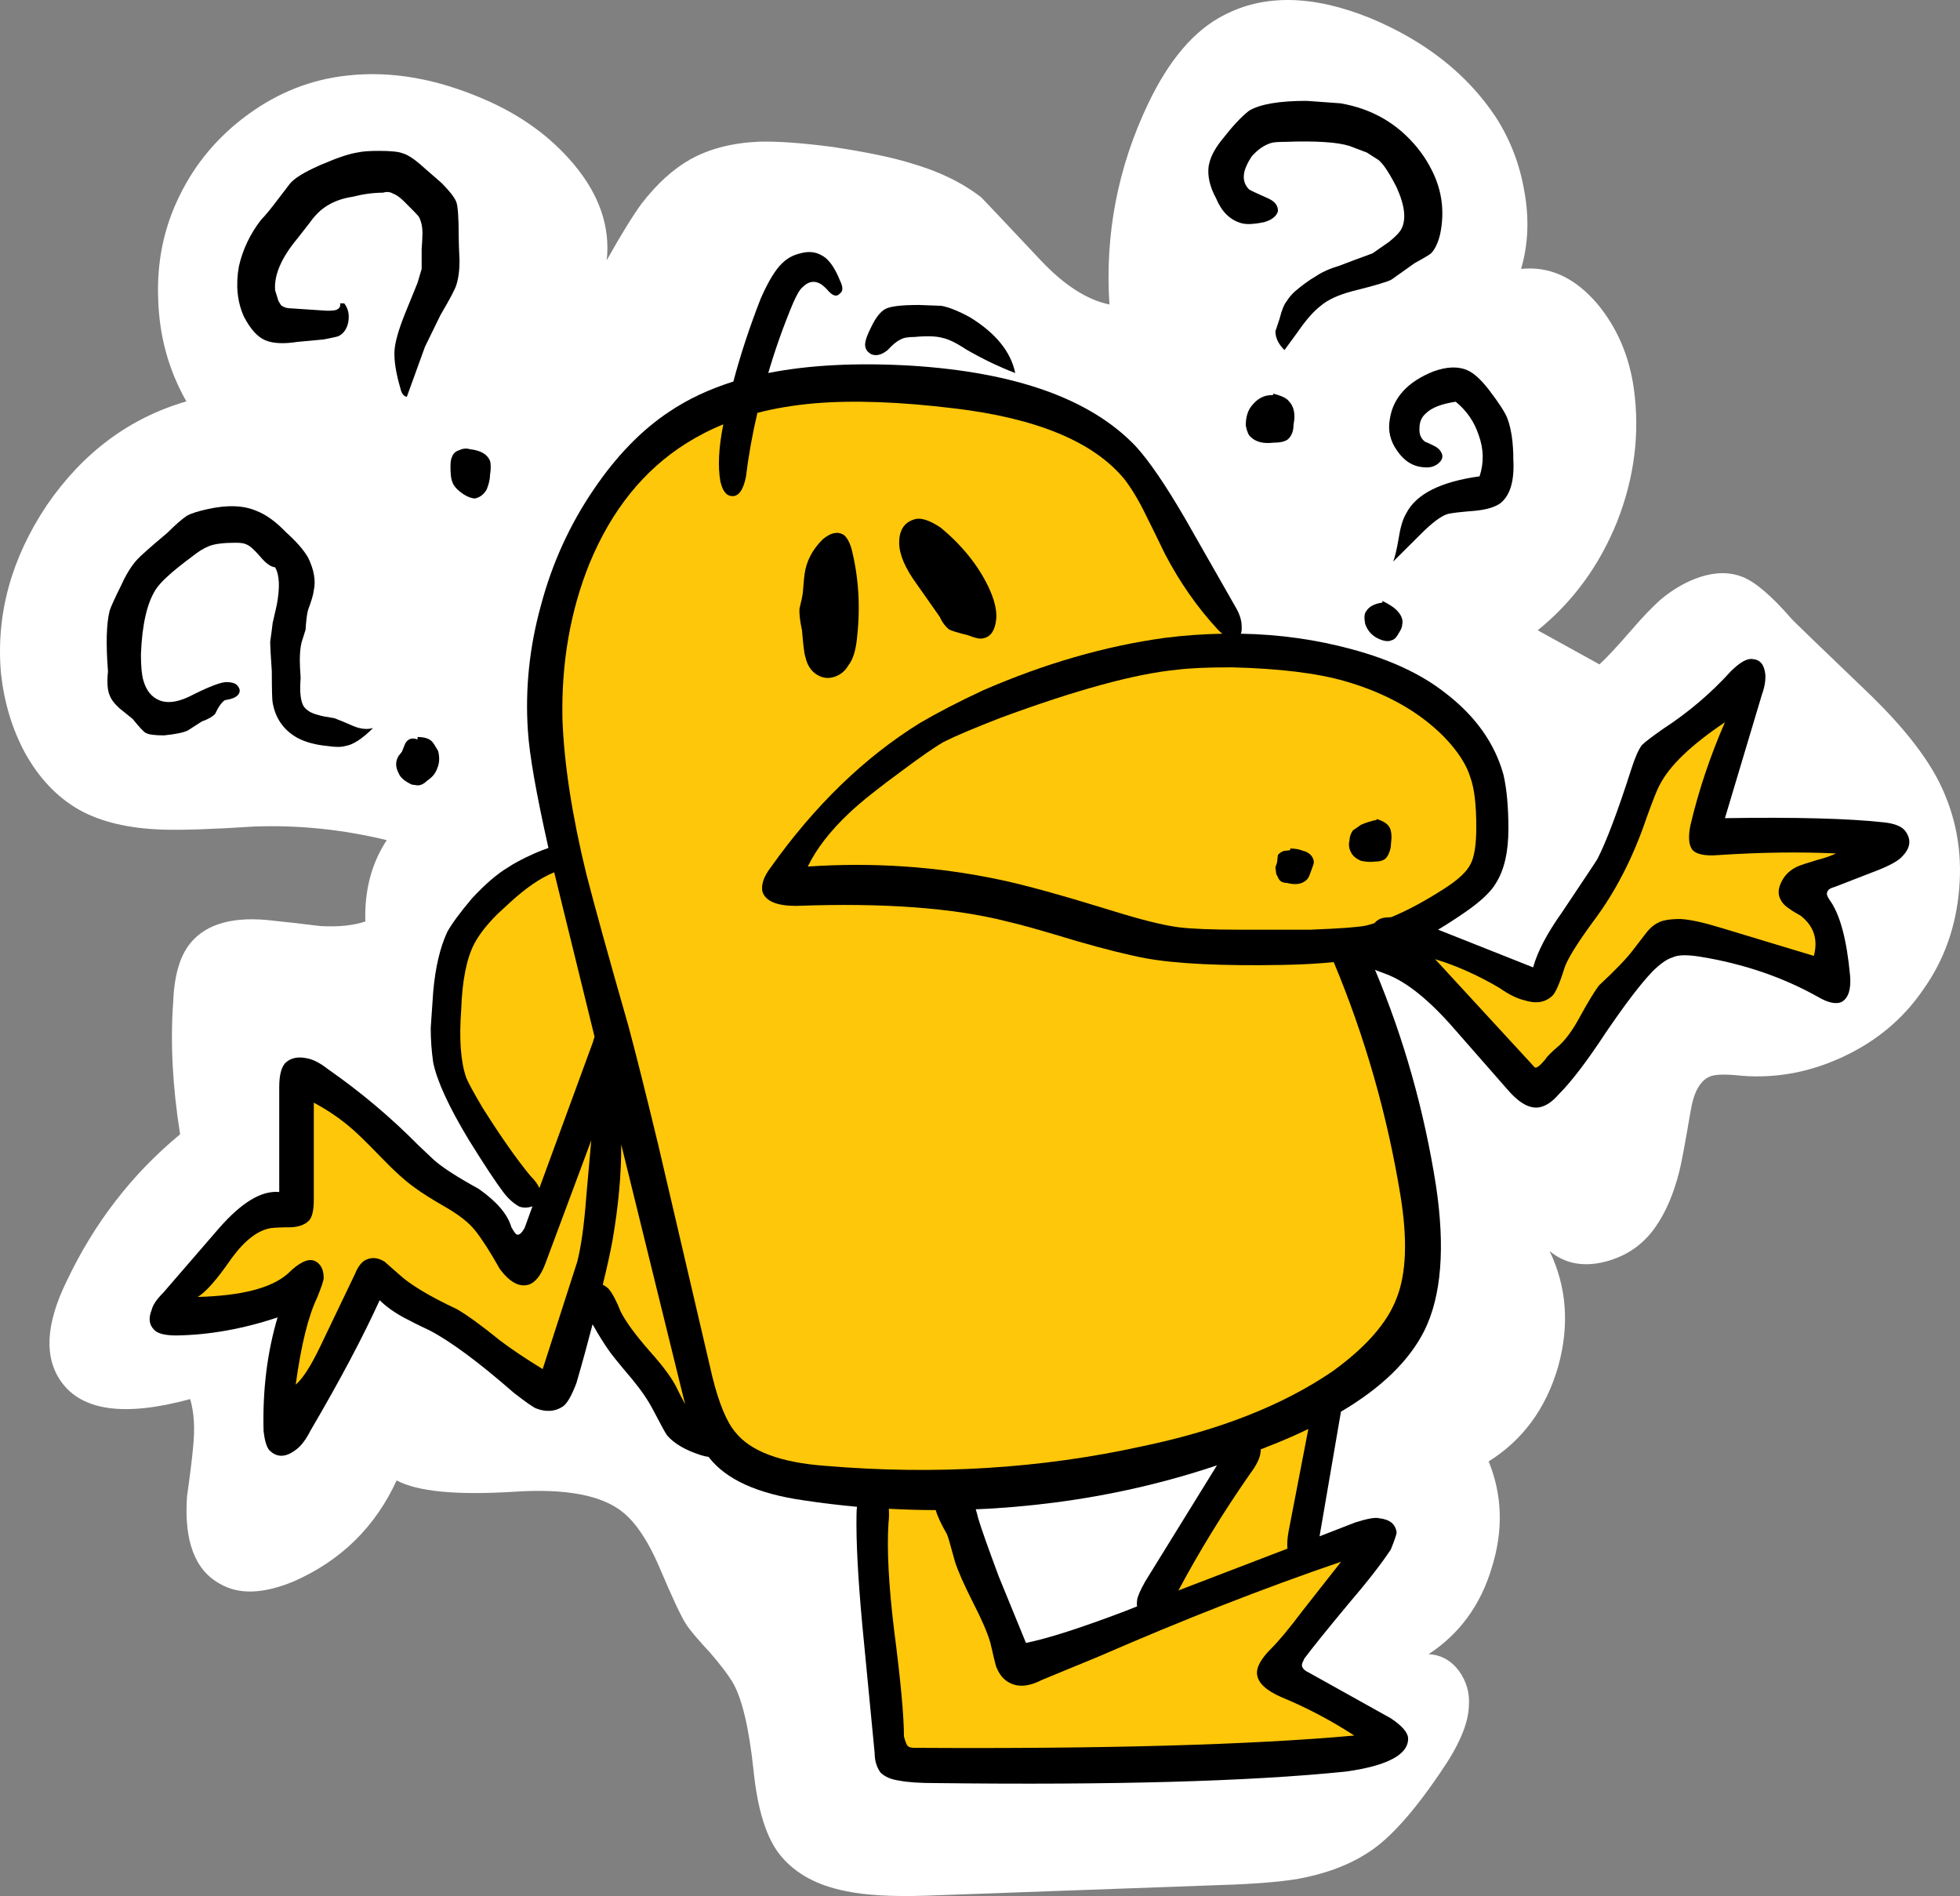 <svg width="122" height="118" viewBox="0 0 122 118" fill="none" xmlns="http://www.w3.org/2000/svg">
<rect x="0" y="0" width="122" height="118" fill="#808080" stroke="none"/>
<path fill-rule="evenodd" clip-rule="evenodd" d="M56.717 10.164C58.459 10.664 59.915 11.379 61.083 12.287C61.176 12.379 62.416 13.685 64.783 16.205C66.239 17.746 67.663 18.664 69.057 18.95C68.77 14.572 69.58 10.399 71.476 6.43C72.777 3.715 74.335 1.889 76.17 0.95C78.701 -0.377 81.756 -0.315 85.333 1.144C88.715 2.562 91.298 4.593 93.071 7.236C93.993 8.654 94.588 10.195 94.875 11.868C95.192 13.572 95.131 15.195 94.68 16.736C96.453 16.552 98.031 17.277 99.425 18.909C100.655 20.389 101.414 22.154 101.701 24.205C102.08 26.981 101.732 29.736 100.655 32.471C99.548 35.216 97.898 37.461 95.715 39.226L99.558 41.348C99.999 40.94 100.635 40.267 101.455 39.318C102.244 38.399 102.879 37.746 103.351 37.328C104.14 36.665 104.96 36.195 105.821 35.91C106.805 35.593 107.686 35.593 108.475 35.91C109.265 36.226 110.259 37.073 111.468 38.461C111.56 38.583 113.241 40.205 116.501 43.328C118.489 45.277 119.903 47.073 120.723 48.716C121.738 50.767 122.148 52.95 121.953 55.287C121.758 57.655 121.021 59.746 119.719 61.573C118.458 63.43 116.747 64.849 114.594 65.828C112.442 66.808 110.238 67.165 107.993 66.91C107.204 66.849 106.682 66.879 106.426 67.002C105.821 67.257 105.431 67.961 105.236 69.124C104.888 71.175 104.652 72.43 104.529 72.9C104.181 74.287 103.689 75.441 103.053 76.349C102.295 77.451 101.25 78.175 99.917 78.522C98.554 78.869 97.406 78.645 96.453 77.859C97.529 80.094 97.703 82.502 96.975 85.094C96.217 87.675 94.772 89.635 92.661 90.951C93.511 93.032 93.584 95.237 92.856 97.563C92.159 99.9 90.847 101.686 88.92 102.951C89.678 102.982 90.314 103.329 90.816 103.992C91.287 104.655 91.493 105.38 91.431 106.165C91.4 107.267 90.816 108.635 89.678 110.278C87.998 112.767 86.501 114.441 85.169 115.288C83.97 116.074 82.494 116.625 80.751 116.941C79.614 117.125 77.994 117.257 75.914 117.318L57.547 117.982C55.487 118.043 53.857 117.951 52.658 117.696C50.885 117.349 49.543 116.625 48.62 115.522C47.739 114.482 47.165 112.716 46.909 110.227C46.622 107.512 46.181 105.655 45.576 104.655C45.289 104.186 44.828 103.584 44.203 102.859C43.444 102.043 42.952 101.461 42.727 101.114C42.409 100.645 41.846 99.43 41.015 97.471C40.349 95.93 39.621 94.829 38.832 94.165C37.53 93.063 35.255 92.624 31.996 92.839C28.419 93.063 25.98 92.828 24.688 92.135C23.356 95.032 21.224 97.124 18.282 98.42C16.386 99.206 14.849 99.257 13.681 98.563C12.133 97.716 11.446 95.9 11.641 93.124C11.836 91.767 11.959 90.747 12.02 90.053C12.143 88.89 12.082 87.89 11.836 87.073C7.787 88.175 5.112 87.818 3.81 85.992C2.734 84.481 2.847 82.4 4.139 79.757C5.85 76.134 8.208 73.073 11.211 70.594C10.739 67.634 10.596 64.889 10.78 62.369C10.842 60.726 11.19 59.522 11.826 58.726C12.84 57.461 14.593 56.991 17.093 57.308C17.729 57.369 18.672 57.481 19.943 57.634C21.05 57.695 21.983 57.604 22.741 57.349C22.68 55.43 23.12 53.736 24.073 52.287C21.347 51.624 18.6 51.338 15.812 51.44C13.311 51.603 11.446 51.665 10.216 51.634C8.064 51.573 6.312 51.165 4.948 50.41C3.555 49.624 2.417 48.42 1.535 46.818C0.746 45.338 0.254 43.695 0.06 41.899C-0.258 38.246 0.695 34.767 2.909 31.45C5.153 28.175 8.054 26.011 11.6 24.981C10.493 23.032 9.909 20.899 9.847 18.603C9.755 16.307 10.196 14.164 11.18 12.175C12.164 10.154 13.589 8.47 15.454 7.113C17.319 5.756 19.359 4.95 21.583 4.705C24.34 4.389 27.22 4.899 30.223 6.215C32.467 7.195 34.302 8.532 35.727 10.236C37.305 12.123 37.992 14.113 37.766 16.195C38.648 14.623 39.375 13.44 39.949 12.654C40.903 11.43 41.907 10.511 42.983 9.909C44.182 9.246 45.607 8.889 47.257 8.817C48.425 8.787 49.942 8.899 51.818 9.144C53.888 9.46 55.518 9.787 56.717 10.164Z" fill="white"/>
<path fill-rule="evenodd" clip-rule="evenodd" d="M83.436 6.43C85.414 6.767 87.024 7.706 88.254 9.237C88.53 9.584 88.776 9.941 88.971 10.308C89.74 11.665 89.955 13.094 89.637 14.594C89.504 15.135 89.309 15.533 89.073 15.767C89.001 15.839 88.663 16.043 88.048 16.38L86.614 17.4C86.378 17.533 85.568 17.777 84.205 18.114C83.313 18.349 82.647 18.655 82.207 19.033C81.766 19.369 81.284 19.92 80.772 20.665L79.952 21.788C79.572 21.41 79.388 21.022 79.388 20.614L79.644 19.849C79.778 19.308 79.931 18.93 80.105 18.727C80.177 18.594 80.331 18.4 80.567 18.165C81.048 17.757 81.489 17.43 81.899 17.196C82.309 16.92 82.801 16.706 83.385 16.532C83.826 16.359 84.513 16.104 85.435 15.767L86.46 15.053C86.798 14.777 87.044 14.543 87.178 14.339C87.557 13.726 87.465 12.828 86.921 11.634C86.634 11.073 86.368 10.624 86.132 10.308C86.019 10.165 85.907 10.043 85.794 9.951L85.076 9.492L84 9.084C83.252 8.849 81.92 8.757 80.003 8.828C79.624 8.828 79.357 8.849 79.183 8.879C78.701 9.012 78.281 9.308 77.902 9.747C77.769 9.951 77.666 10.134 77.594 10.308C77.513 10.482 77.461 10.635 77.441 10.767C77.369 11.175 77.471 11.512 77.748 11.788C77.851 11.859 78.209 12.022 78.824 12.298C79.337 12.502 79.573 12.788 79.542 13.165C79.439 13.471 79.152 13.696 78.67 13.829C78.025 13.961 77.543 13.982 77.236 13.88C76.549 13.675 76.037 13.165 75.698 12.349C75.299 11.614 75.145 10.931 75.237 10.308C75.257 10.237 75.268 10.175 75.288 10.104C75.391 9.665 75.678 9.155 76.16 8.573C76.744 7.828 77.266 7.267 77.748 6.89C78.435 6.481 79.624 6.277 81.335 6.277L83.436 6.43Z" fill="black"/>
<path fill-rule="evenodd" clip-rule="evenodd" d="M17.534 19.033C17.708 19.135 17.872 19.186 18.046 19.186L20.352 19.339C20.66 19.339 20.844 19.318 20.916 19.288C21.121 19.216 21.203 19.084 21.172 18.88H21.428C21.664 19.186 21.756 19.563 21.685 20.002C21.613 20.441 21.408 20.747 21.07 20.92C20.998 20.951 20.691 21.022 20.147 21.125L18.508 21.278C17.657 21.41 16.991 21.38 16.509 21.175C16.027 20.971 15.587 20.482 15.177 19.696C14.767 18.777 14.664 17.737 14.869 16.584C15.105 15.533 15.566 14.563 16.253 13.675C16.488 13.441 16.817 13.043 17.227 12.502C17.667 11.92 17.944 11.563 18.046 11.431C18.333 11.084 18.938 10.716 19.86 10.308C19.932 10.277 20.004 10.237 20.096 10.206C21.049 9.798 21.767 9.563 22.249 9.492C22.556 9.42 22.997 9.39 23.581 9.39C24.329 9.39 24.831 9.441 25.067 9.543C25.344 9.614 25.713 9.849 26.195 10.257L26.246 10.308L27.476 11.38C27.957 11.859 28.265 12.247 28.398 12.553C28.501 12.829 28.552 13.543 28.552 14.696C28.552 15.033 28.572 15.543 28.603 16.227C28.603 16.839 28.531 17.349 28.398 17.757C28.326 17.992 28.009 18.604 27.424 19.594L26.451 21.584L25.323 24.696C25.118 24.665 24.985 24.471 24.913 24.135C24.637 23.186 24.524 22.42 24.555 21.839C24.585 21.298 24.811 20.512 25.221 19.492L25.989 17.604L26.246 16.737V15.512C26.276 15.073 26.297 14.726 26.297 14.492C26.297 14.114 26.225 13.798 26.092 13.522C26.061 13.451 25.754 13.135 25.17 12.553C24.893 12.277 24.657 12.114 24.452 12.043C24.278 11.941 24.073 11.92 23.837 11.992C23.253 11.992 22.628 12.073 21.941 12.247C21.254 12.349 20.68 12.573 20.199 12.91C19.861 13.145 19.532 13.492 19.225 13.931L18.508 14.849C17.514 16.043 17.052 17.114 17.124 18.063L17.329 18.727C17.431 18.9 17.493 19.002 17.534 19.033Z" fill="black"/>
<path fill-rule="evenodd" clip-rule="evenodd" d="M48.692 16.378C48.999 16.072 49.379 15.868 49.819 15.766C50.301 15.633 50.721 15.664 51.1 15.868C51.541 16.072 51.941 16.602 52.279 17.449C52.484 17.858 52.484 18.133 52.279 18.266C52.105 18.47 51.889 18.439 51.613 18.164C51.377 17.888 51.182 17.725 51.049 17.654C50.67 17.449 50.311 17.521 49.973 17.858C49.799 17.99 49.593 18.337 49.358 18.878C48.753 20.327 48.241 21.776 47.82 23.215C50.352 22.715 53.304 22.562 56.686 22.756C63.215 23.164 67.878 24.827 70.676 27.756C71.496 28.643 72.521 30.133 73.751 32.245L76.98 37.909C77.184 38.286 77.287 38.644 77.287 38.98C77.297 39.174 77.287 39.327 77.236 39.439C79.634 39.48 81.94 39.807 84.154 40.409C86.542 41.052 88.479 41.96 89.945 43.113C91.82 44.541 93.04 46.246 93.584 48.215C93.788 49.103 93.891 50.225 93.891 51.582C93.891 53.011 93.635 54.133 93.122 54.95C92.815 55.491 92.169 56.103 91.175 56.786C90.58 57.195 90.027 57.552 89.514 57.858L95.428 60.205C95.705 59.215 96.299 58.083 97.222 56.786C98.585 54.746 99.323 53.644 99.425 53.47C99.968 52.419 100.676 50.562 101.527 47.909C101.762 47.164 101.988 46.654 102.193 46.378C102.398 46.174 102.838 45.837 103.525 45.358C105.093 44.337 106.497 43.144 107.727 41.786C108.311 41.205 108.773 40.95 109.111 41.021C109.552 41.052 109.808 41.358 109.88 41.94C109.91 42.317 109.849 42.735 109.674 43.215L107.368 50.919C111.775 50.848 115.055 50.94 117.208 51.174C117.956 51.246 118.437 51.45 118.642 51.786C118.981 52.297 118.899 52.807 118.386 53.317C118.181 53.552 117.7 53.827 116.951 54.133L114.184 55.205C113.907 55.276 113.754 55.389 113.723 55.562C113.692 55.664 113.753 55.838 113.928 56.072C114.543 56.96 114.953 58.501 115.158 60.715C115.23 61.562 115.055 62.113 114.645 62.348C114.307 62.521 113.805 62.419 113.159 62.042C110.976 60.817 108.526 59.98 105.831 59.542C105.011 59.409 104.427 59.419 104.089 59.593C103.751 59.695 103.34 59.98 102.859 60.46C102.141 61.205 101.168 62.48 99.938 64.287C98.779 66.052 97.806 67.327 97.016 68.113C96.576 68.623 96.125 68.899 95.684 68.93C95.1 68.96 94.475 68.572 93.788 67.756L90.611 64.133C89.002 62.266 87.556 61.093 86.255 60.613C85.988 60.521 85.773 60.429 85.589 60.358C87.382 64.623 88.643 69.093 89.381 73.776C89.965 77.654 89.719 80.664 88.663 82.807C87.721 84.685 85.989 86.368 83.467 87.858L82.135 95.614L84.369 94.746C85.117 94.511 85.62 94.419 85.856 94.491C86.501 94.562 86.86 94.848 86.931 95.358C86.931 95.491 86.808 95.848 86.573 96.43C85.989 97.317 85.107 98.45 83.908 99.848C82.575 101.45 81.674 102.573 81.192 103.216C81.089 103.42 81.038 103.552 81.038 103.624C81.038 103.797 81.171 103.95 81.448 104.083L86.573 106.94C87.29 107.42 87.649 107.838 87.649 108.216C87.649 108.624 87.423 108.981 86.983 109.287C86.337 109.726 85.261 110.052 83.754 110.256C77.779 110.869 69.272 111.103 58.234 110.971C57.24 110.971 56.491 110.92 55.979 110.818C55.466 110.746 55.077 110.583 54.8 110.307C54.564 109.971 54.441 109.563 54.441 109.083L53.673 101.124C53.396 98.134 53.284 95.848 53.314 94.287C53.314 94.103 53.324 93.93 53.345 93.777C52.228 93.675 51.111 93.542 49.983 93.368C47.144 92.96 45.197 92.073 44.141 90.716C44.121 90.695 44.111 90.685 44.09 90.664C43.957 90.654 43.803 90.613 43.629 90.562C42.675 90.256 41.968 89.848 41.528 89.338C41.425 89.205 41.138 88.675 40.657 87.756C40.38 87.215 39.959 86.583 39.375 85.868C38.484 84.817 37.992 84.205 37.889 84.032C37.623 83.664 37.284 83.124 36.885 82.419C36.598 83.522 36.27 84.736 35.88 86.073C35.573 86.889 35.286 87.379 35.009 87.552C34.527 87.858 33.984 87.889 33.369 87.654C33.195 87.583 32.734 87.266 31.986 86.685C29.803 84.777 28.06 83.491 26.759 82.807C26.041 82.471 25.498 82.195 25.119 81.991C24.504 81.654 24.012 81.297 23.633 80.919C22.577 83.236 21.142 85.94 19.328 89.032C19.02 89.644 18.682 90.073 18.303 90.307C17.719 90.715 17.206 90.695 16.766 90.256C16.591 90.052 16.479 89.665 16.407 89.083C16.335 86.532 16.632 84.164 17.278 81.991C15.126 82.705 13.025 83.083 10.975 83.113C10.257 83.113 9.796 82.991 9.591 82.756C9.284 82.45 9.232 82.042 9.437 81.532C9.509 81.226 9.745 80.868 10.155 80.46L13.64 76.43C15.044 74.828 16.284 74.083 17.381 74.185V67.654C17.381 66.94 17.504 66.45 17.739 66.174C18.078 65.838 18.538 65.736 19.123 65.868C19.502 65.94 19.922 66.154 20.404 66.532C22.454 67.96 24.329 69.542 26.041 71.276L27.015 72.195C27.558 72.674 28.481 73.266 29.782 73.981C30.91 74.766 31.596 75.562 31.832 76.379C32.006 76.685 32.119 76.838 32.19 76.838C32.324 76.868 32.478 76.736 32.652 76.43L33.144 75.073C33.123 75.083 33.092 75.093 33.062 75.103C32.826 75.174 32.58 75.174 32.344 75.103C31.965 74.899 31.627 74.593 31.32 74.185C30.879 73.603 30.161 72.521 29.167 70.919C27.937 68.879 27.199 67.276 26.964 66.123C26.861 65.409 26.81 64.695 26.81 63.98C26.881 62.991 26.933 62.246 26.964 61.736C27.097 60.205 27.394 58.96 27.834 58.011C28.111 57.501 28.624 56.807 29.372 55.919C30.223 55.001 30.981 54.358 31.627 53.98C31.965 53.746 32.519 53.45 33.267 53.113C33.595 52.97 33.882 52.858 34.138 52.776C33.38 49.399 32.949 46.96 32.857 45.46C32.683 42.837 32.959 40.235 33.677 37.654C34.363 35.072 35.45 32.674 36.957 30.46C38.361 28.388 39.928 26.766 41.671 25.613C42.809 24.847 44.131 24.225 45.648 23.745C46.109 22.011 46.683 20.286 47.359 18.562C47.831 17.49 48.282 16.756 48.692 16.378Z" fill="black"/>
<path fill-rule="evenodd" clip-rule="evenodd" d="M56.071 21.123C55.835 21.225 55.558 21.45 55.251 21.787C54.872 22.093 54.533 22.174 54.226 22.042C53.918 21.868 53.796 21.613 53.868 21.276C53.898 21.072 54.021 20.766 54.226 20.358C54.503 19.776 54.79 19.409 55.097 19.236C55.405 19.062 56.102 18.98 57.199 18.98L58.582 19.032C59.023 19.103 59.627 19.338 60.375 19.746C61.984 20.736 62.917 21.889 63.194 23.215C62.2 22.838 61.175 22.348 60.119 21.736C59.504 21.327 59.013 21.093 58.633 21.021C58.254 20.919 57.691 20.899 56.942 20.97C56.532 20.97 56.235 21.021 56.071 21.123Z" fill="black"/>
<path fill-rule="evenodd" clip-rule="evenodd" d="M70.01 29.848C68.094 27.501 64.547 26.021 59.351 25.409C55.968 25.001 53.078 24.899 50.69 25.103C49.43 25.215 48.251 25.409 47.154 25.695C46.836 27.042 46.601 28.368 46.437 29.695C46.263 30.542 45.955 30.94 45.514 30.868C45.207 30.838 44.981 30.532 44.848 29.95C44.684 29.011 44.746 27.828 45.033 26.409C44.203 26.746 43.424 27.144 42.706 27.603C40.072 29.266 38.073 31.756 36.71 35.052C35.511 38.011 34.947 41.246 35.019 44.746C35.122 47.532 35.613 50.746 36.505 54.389C37.048 56.501 37.92 59.644 39.119 63.828C39.56 65.461 40.174 67.909 40.964 71.175L44.346 85.665C44.756 87.328 45.238 88.491 45.781 89.134C46.734 90.328 48.599 91.022 51.366 91.226C58.233 91.808 64.824 91.4 71.148 90.002C75.893 89.012 79.829 87.471 82.934 85.359C85.015 83.859 86.347 82.349 86.931 80.818C87.546 79.287 87.628 77.165 87.188 74.44C86.368 69.41 84.984 64.563 83.037 59.899V59.879C82.073 59.971 81.018 60.032 79.859 60.052C76.067 60.124 73.228 59.981 71.352 59.644C70.256 59.44 68.821 59.083 67.048 58.573C64.926 57.93 63.481 57.522 62.692 57.348C59.382 56.501 55.005 56.175 49.573 56.379C48.374 56.379 47.677 56.093 47.472 55.511C47.369 55.073 47.544 54.562 47.984 53.981C50.721 50.134 53.806 47.144 57.26 45.001C58.356 44.358 59.668 43.675 61.206 42.96C65.029 41.297 68.811 40.205 72.531 39.695C73.741 39.542 74.93 39.46 76.098 39.44C76.026 39.379 75.944 39.317 75.862 39.236C74.561 37.838 73.454 36.256 72.531 34.491C72.019 33.44 71.629 32.634 71.352 32.093C70.891 31.174 70.451 30.43 70.01 29.848Z" fill="black"/>
<path fill-rule="evenodd" clip-rule="evenodd" d="M79.234 24.49C79.747 24.623 80.075 24.776 80.208 24.949C80.546 25.286 80.649 25.786 80.516 26.429C80.516 26.837 80.392 27.143 80.157 27.348C79.983 27.48 79.675 27.552 79.234 27.552C78.62 27.623 78.158 27.5 77.851 27.194C77.718 27.092 77.615 26.858 77.543 26.48C77.543 25.939 77.677 25.511 77.953 25.204C78.292 24.796 78.691 24.592 79.132 24.592C79.265 24.592 79.296 24.562 79.234 24.49Z" fill="black"/>
<path fill-rule="evenodd" clip-rule="evenodd" d="M60.274 39.541C59.628 39.368 59.228 39.256 59.095 39.184C58.859 39.011 58.654 38.745 58.48 38.368L57.045 36.327C56.327 35.337 55.969 34.49 55.969 33.776C55.969 33.031 56.256 32.551 56.84 32.347C57.25 32.174 57.834 32.347 58.582 32.858C59.884 33.95 60.858 35.154 61.503 36.48C61.882 37.266 62.046 37.929 62.016 38.47C61.944 39.286 61.627 39.715 61.042 39.745C60.868 39.745 60.612 39.684 60.274 39.541Z" fill="black"/>
<path fill-rule="evenodd" clip-rule="evenodd" d="M73.239 41.685C70.677 41.92 67.007 42.93 62.221 44.696C60.653 45.308 59.484 45.798 58.736 46.175C58.152 46.512 57.322 47.093 56.225 47.91C54.688 49.032 53.56 49.93 52.843 50.614C51.685 51.706 50.824 52.808 50.281 53.93C54.38 53.655 58.357 53.93 62.221 54.747C63.83 55.083 66.167 55.736 69.242 56.685C70.984 57.226 72.347 57.573 73.341 57.706C74.161 57.808 75.412 57.859 77.082 57.859H81.592C83.406 57.788 84.544 57.706 85.025 57.604C85.2 57.563 85.384 57.512 85.558 57.451C85.743 57.216 86.02 57.094 86.409 57.094C86.471 57.084 86.532 57.073 86.614 57.073C87.608 56.665 88.705 56.084 89.894 55.308C90.745 54.767 91.298 54.257 91.534 53.777C91.769 53.339 91.892 52.573 91.892 51.481C91.892 50.083 91.769 49.063 91.534 48.42C91.298 47.604 90.745 46.757 89.894 45.869C88.356 44.308 86.307 43.145 83.744 42.4C81.971 41.889 79.614 41.604 76.672 41.532C75.135 41.532 73.987 41.583 73.239 41.685Z" fill="black"/>
<path fill-rule="evenodd" clip-rule="evenodd" d="M52.997 34.133C53.438 35.868 53.561 37.684 53.356 39.593C53.284 40.44 53.099 41.052 52.792 41.429C52.617 41.736 52.361 41.96 52.023 42.093C51.685 42.225 51.357 42.225 51.05 42.093C50.568 41.889 50.26 41.48 50.127 40.868C50.055 40.664 49.994 40.123 49.922 39.236C49.789 38.623 49.738 38.164 49.768 37.858C49.871 37.45 49.942 37.123 49.973 36.889C50.004 36.409 50.045 36.042 50.076 35.766C50.178 34.95 50.557 34.215 51.203 33.572C51.685 33.164 52.105 33.062 52.484 33.266C52.689 33.409 52.853 33.695 52.997 34.133Z" fill="black"/>
<path fill-rule="evenodd" clip-rule="evenodd" d="M79.593 54.695L79.439 54.389L79.388 53.981L79.491 53.675L79.542 53.216C79.614 53.114 79.726 53.032 79.901 52.961L80.311 52.91V52.808C80.618 52.808 80.894 52.859 81.13 52.961C81.305 52.991 81.458 53.083 81.592 53.216C81.766 53.42 81.817 53.624 81.745 53.828L81.541 54.389C81.469 54.593 81.387 54.726 81.284 54.797C81.008 55.032 80.618 55.083 80.105 54.95C79.859 54.95 79.695 54.869 79.593 54.695Z" fill="black"/>
<path fill-rule="evenodd" clip-rule="evenodd" d="M30.499 29.593C30.499 29.828 30.428 30.124 30.295 30.46C30.12 30.766 29.884 30.95 29.577 31.021C29.372 31.021 29.136 30.94 28.859 30.766C28.449 30.491 28.214 30.226 28.142 29.95C28.07 29.777 28.04 29.471 28.04 29.032C28.04 28.756 28.07 28.552 28.142 28.419C28.214 28.215 28.367 28.083 28.603 28.011C28.808 27.909 29.034 27.889 29.27 27.96C29.915 28.032 30.325 28.266 30.499 28.675C30.561 28.879 30.561 29.185 30.499 29.593Z" fill="black"/>
<path fill-rule="evenodd" clip-rule="evenodd" d="M19.533 36.737C19.503 37.012 19.379 37.42 19.174 37.961C19.103 38.237 19.052 38.645 19.021 39.186L18.765 40.002C18.693 40.308 18.662 40.686 18.662 41.124C18.662 41.359 18.682 41.716 18.713 42.196C18.641 43.084 18.713 43.675 18.918 43.982C19.093 44.216 19.38 44.39 19.79 44.492C19.994 44.563 20.333 44.624 20.814 44.696C21.091 44.798 21.501 44.971 22.044 45.206C22.485 45.38 22.884 45.41 23.223 45.308C22.536 45.992 21.962 46.359 21.48 46.431C21.245 46.502 20.886 46.502 20.404 46.431C19.656 46.359 19.021 46.196 18.508 45.92C17.658 45.441 17.145 44.716 16.971 43.727C16.94 43.594 16.919 42.941 16.919 41.788C16.848 40.767 16.817 40.155 16.817 39.951C16.889 39.441 16.94 39.053 16.971 38.778L17.227 37.655C17.432 36.563 17.401 35.788 17.125 35.308C16.848 35.278 16.541 35.053 16.202 34.645C15.823 34.206 15.536 33.951 15.331 33.88C15.198 33.808 14.972 33.778 14.665 33.778C13.917 33.778 13.363 33.849 13.025 33.982C12.687 34.114 12.328 34.339 11.948 34.645C10.749 35.533 10.001 36.206 9.694 36.686C9.151 37.533 8.843 38.88 8.772 40.716C8.772 41.461 8.823 42.012 8.925 42.349C9.099 42.961 9.417 43.369 9.899 43.574C10.442 43.808 11.159 43.696 12.051 43.216C13.076 42.706 13.763 42.451 14.101 42.451C14.378 42.451 14.583 42.502 14.716 42.604C14.921 42.808 14.972 42.992 14.87 43.165C14.767 43.369 14.48 43.502 13.998 43.574C13.793 43.706 13.589 44.002 13.384 44.441C13.21 44.614 12.943 44.767 12.563 44.9L11.692 45.461C11.415 45.594 10.924 45.696 10.206 45.767C9.622 45.767 9.253 45.716 9.079 45.614C8.976 45.584 8.7 45.288 8.259 44.747C7.88 44.441 7.613 44.216 7.439 44.084C7.131 43.808 6.926 43.543 6.824 43.267C6.691 42.961 6.65 42.471 6.722 41.788C6.589 40.084 6.619 38.828 6.824 38.012C6.896 37.778 7.132 37.247 7.542 36.431C7.849 35.747 8.177 35.226 8.515 34.849C8.72 34.614 9.355 34.053 10.411 33.165C10.924 32.655 11.334 32.298 11.641 32.094C11.877 31.961 12.307 31.818 12.922 31.686C14.152 31.41 15.157 31.451 15.946 31.788C16.561 32.022 17.176 32.471 17.791 33.114C18.436 33.696 18.898 34.216 19.174 34.696C19.543 35.451 19.666 36.124 19.533 36.737Z" fill="black"/>
<path fill-rule="evenodd" clip-rule="evenodd" d="M27.271 46.736C27.374 47.145 27.353 47.502 27.22 47.808C27.118 48.114 26.913 48.369 26.605 48.573C26.4 48.777 26.195 48.879 25.99 48.879L25.631 48.828C25.191 48.624 24.914 48.39 24.811 48.114C24.607 47.736 24.607 47.379 24.811 47.043L25.016 46.788L25.221 46.277C25.396 45.971 25.652 45.89 25.99 46.022V45.869C26.431 45.869 26.738 45.971 26.912 46.175C26.974 46.247 27.097 46.43 27.271 46.736Z" fill="black"/>
<path fill-rule="evenodd" clip-rule="evenodd" d="M29.526 58.726C29.044 59.645 28.778 61.022 28.706 62.859C28.573 64.665 28.675 66.053 29.014 67.043C29.116 67.318 29.454 67.941 30.038 68.93C31.197 70.767 32.191 72.175 33.011 73.165C33.277 73.431 33.462 73.686 33.574 73.931L36.905 64.849C36.936 64.737 36.977 64.624 37.008 64.512L34.496 54.277C33.615 54.635 32.682 55.288 31.678 56.216L30.961 56.879C30.305 57.543 29.834 58.155 29.526 58.726Z" fill="black"/>
<path fill-rule="evenodd" clip-rule="evenodd" d="M19.533 68.624V74.644C19.533 75.328 19.43 75.767 19.225 75.971C18.99 76.206 18.631 76.349 18.149 76.379C17.565 76.379 17.145 76.4 16.868 76.43C16.048 76.563 15.228 77.195 14.409 78.318C13.517 79.614 12.82 80.41 12.307 80.716C15.003 80.644 16.868 80.175 17.893 79.287C18.611 78.573 19.174 78.298 19.584 78.471C19.963 78.645 20.148 79.002 20.148 79.543C20.148 79.675 20.015 80.083 19.738 80.767C19.195 81.889 18.744 83.696 18.406 86.175C18.846 85.798 19.359 85.002 19.943 83.777L22.095 79.287C22.3 78.777 22.557 78.471 22.864 78.369C23.202 78.236 23.561 78.287 23.94 78.522L24.811 79.287C25.498 79.93 26.707 80.665 28.45 81.481C29.095 81.859 29.987 82.502 31.114 83.42C31.832 83.961 32.724 84.563 33.779 85.206L35.932 78.522C36.168 77.604 36.362 76.247 36.495 74.441L36.803 70.971L33.933 78.675C33.656 79.389 33.318 79.818 32.908 79.951C32.324 80.124 31.73 79.798 31.114 78.981C30.5 77.889 29.987 77.094 29.577 76.583C29.198 76.104 28.603 75.634 27.784 75.155C26.892 74.644 26.246 74.236 25.836 73.93C25.252 73.522 24.555 72.889 23.735 72.042C22.782 71.053 22.116 70.41 21.737 70.104C21.081 69.563 20.353 69.073 19.533 68.624Z" fill="black"/>
<path fill-rule="evenodd" clip-rule="evenodd" d="M37.879 80.205C38.115 80.481 38.371 80.95 38.648 81.634C38.955 82.246 39.55 83.062 40.441 84.083C41.333 85.073 41.907 85.868 42.183 86.481C42.378 86.858 42.532 87.165 42.665 87.399C42.624 87.256 42.583 87.103 42.542 86.94L38.678 71.226C38.678 73.062 38.504 75.042 38.145 77.144C38.002 77.93 37.797 78.868 37.53 79.95C37.633 80.011 37.756 80.103 37.879 80.205Z" fill="black"/>
<path fill-rule="evenodd" clip-rule="evenodd" d="M77.799 91.737C76.139 94.125 74.653 96.543 73.341 98.982L80.126 96.38C80.105 96.074 80.126 95.716 80.198 95.308L81.428 88.931C81.141 89.073 80.854 89.206 80.557 89.339C79.87 89.645 79.163 89.931 78.455 90.206C78.466 90.257 78.466 90.308 78.455 90.359C78.425 90.737 78.209 91.196 77.799 91.737Z" fill="black"/>
<path fill-rule="evenodd" clip-rule="evenodd" d="M65.552 93.523C63.943 93.727 62.343 93.87 60.734 93.931C60.796 94.105 60.837 94.288 60.888 94.492C61.093 95.176 61.523 96.38 62.169 98.115L63.861 102.248C65.224 101.972 67.294 101.309 70.061 100.258L70.779 99.972C70.758 99.86 70.758 99.737 70.779 99.584C70.81 99.349 70.984 98.951 71.291 98.411L75.749 91.196C72.47 92.298 69.067 93.074 65.552 93.523Z" fill="white"/>
<path fill-rule="evenodd" clip-rule="evenodd" d="M55.303 94.797C55.2 96.43 55.323 98.644 55.661 101.43C56.071 104.593 56.276 106.808 56.276 108.063C56.379 108.44 56.461 108.644 56.532 108.675C56.604 108.746 56.738 108.777 56.943 108.777C68.76 108.849 77.881 108.593 84.308 108.012C82.842 107.063 81.315 106.257 79.747 105.614C78.825 105.206 78.332 104.746 78.261 104.236C78.189 103.797 78.486 103.246 79.132 102.604C79.614 102.124 80.259 101.348 81.079 100.257L83.488 97.195C78.701 98.828 73.7 100.787 68.473 103.063L64.886 104.542C64.097 104.951 63.43 105.022 62.887 104.746C62.508 104.573 62.221 104.236 62.016 103.726C61.944 103.491 61.831 102.991 61.657 102.246C61.483 101.634 61.124 100.797 60.581 99.746C59.997 98.593 59.628 97.736 59.453 97.195C59.177 96.175 59.013 95.593 58.941 95.461C58.582 94.848 58.357 94.359 58.254 93.981C57.281 93.981 56.307 93.961 55.333 93.899C55.343 94.165 55.333 94.461 55.303 94.797Z" fill="black"/>
<path fill-rule="evenodd" clip-rule="evenodd" d="M90.61 25.001C89.719 25.134 89.104 25.379 88.766 25.716C88.489 25.95 88.356 26.256 88.356 26.634C88.325 27.012 88.438 27.297 88.715 27.501C88.745 27.501 88.94 27.583 89.278 27.756C89.483 27.858 89.616 27.981 89.688 28.114C89.862 28.389 89.791 28.644 89.483 28.879C89.248 29.052 88.971 29.114 88.663 29.083C87.977 29.052 87.413 28.706 86.972 28.063C86.531 27.45 86.377 26.787 86.511 26.073C86.716 24.746 87.618 23.756 89.227 23.114C90.078 22.808 90.795 22.787 91.379 23.063C91.758 23.236 92.178 23.624 92.66 24.236C93.306 25.083 93.706 25.695 93.839 26.073C94.075 26.716 94.198 27.573 94.198 28.624C94.269 29.95 93.993 30.848 93.378 31.328C93.04 31.563 92.527 31.716 91.841 31.787C90.949 31.859 90.375 31.92 90.098 31.991C89.688 32.124 89.145 32.532 88.459 33.216L86.716 34.95C86.818 34.716 86.942 34.206 87.075 33.42C87.177 32.777 87.331 32.277 87.536 31.94C88.151 30.746 89.668 29.981 92.097 29.644C92.374 28.797 92.353 27.94 92.046 27.093C91.769 26.246 91.287 25.552 90.61 25.001Z" fill="black"/>
<path fill-rule="evenodd" clip-rule="evenodd" d="M86.614 39.848C86.48 39.92 86.286 39.92 86.05 39.848C85.507 39.675 85.148 39.338 84.974 38.828C84.902 38.45 84.923 38.195 85.025 38.063C85.199 37.757 85.537 37.573 86.05 37.501V37.399C86.46 37.603 86.747 37.787 86.921 37.961C87.229 38.267 87.351 38.573 87.28 38.879C87.28 39.012 87.208 39.185 87.075 39.389C86.931 39.665 86.778 39.818 86.614 39.848Z" fill="black"/>
<path fill-rule="evenodd" clip-rule="evenodd" d="M86.562 52.757C86.491 53.063 86.388 53.288 86.255 53.421C86.121 53.553 85.876 53.625 85.538 53.625C85.333 53.655 85.056 53.645 84.717 53.574C84.41 53.441 84.205 53.268 84.103 53.063C83.97 52.829 83.928 52.574 84 52.298C84 52.094 84.072 51.89 84.205 51.686L84.717 51.329C85.025 51.196 85.353 51.094 85.691 51.023V50.972C86.132 51.104 86.409 51.298 86.511 51.533C86.583 51.666 86.614 51.87 86.614 52.145L86.562 52.757Z" fill="black"/>
<path fill-rule="evenodd" clip-rule="evenodd" d="M99.528 61.328C100.553 60.379 101.27 59.624 101.68 59.083C101.988 58.675 102.213 58.389 102.346 58.216C102.623 57.838 102.889 57.583 103.166 57.45C103.443 57.277 103.915 57.195 104.601 57.195C105.216 57.226 106.067 57.42 107.164 57.756L112.903 59.491C113.179 58.471 112.903 57.634 112.083 56.991C111.776 56.818 111.55 56.685 111.417 56.583C111.14 56.41 110.955 56.226 110.853 56.022C110.648 55.685 110.669 55.287 110.904 54.848C111.109 54.44 111.437 54.134 111.878 53.93C112.114 53.828 112.524 53.695 113.108 53.522C113.62 53.389 114.01 53.246 114.286 53.114C112.032 53.011 109.592 53.042 106.958 53.216C106.108 53.287 105.554 53.165 105.318 52.858C105.113 52.552 105.083 52.062 105.216 51.379C105.728 49.205 106.446 47.062 107.368 44.95C105.288 46.348 103.935 47.634 103.32 48.828C103.146 49.134 102.879 49.818 102.5 50.869C101.649 53.389 100.532 55.542 99.169 57.348C98.144 58.746 97.549 59.716 97.375 60.257C97.068 61.246 96.812 61.818 96.607 61.991C96.166 62.399 95.582 62.481 94.865 62.246C94.424 62.144 93.911 61.889 93.327 61.481C91.995 60.695 90.662 60.103 89.33 59.695L95.531 66.43C95.633 66.501 95.859 66.328 96.197 65.92C96.299 65.746 96.586 65.461 97.068 65.052C97.478 64.675 97.909 64.083 98.349 63.267C98.892 62.287 99.282 61.634 99.528 61.328Z" fill="black"/>
<path fill-rule="evenodd" clip-rule="evenodd" d="M70.01 29.848C70.451 30.43 70.902 31.174 71.343 32.093C71.619 32.634 72.009 33.44 72.521 34.491C73.444 36.256 74.55 37.838 75.852 39.236C75.934 39.317 76.006 39.379 76.088 39.44C74.919 39.46 73.731 39.542 72.521 39.695C68.801 40.205 65.019 41.297 61.196 42.96C59.659 43.675 58.347 44.358 57.25 45.001C53.796 47.144 50.711 50.134 47.975 53.981C47.534 54.562 47.36 55.073 47.462 55.511C47.667 56.093 48.364 56.379 49.563 56.379C54.995 56.175 59.371 56.501 62.682 57.348C63.471 57.522 64.916 57.93 67.038 58.573C68.811 59.083 70.246 59.44 71.343 59.644C73.218 59.981 76.057 60.124 79.849 60.052C81.007 60.032 82.063 59.971 83.027 59.879V59.899C84.974 64.563 86.358 69.41 87.178 74.44C87.618 77.165 87.537 79.287 86.922 80.818C86.337 82.349 85.005 83.859 82.924 85.359C79.819 87.471 75.883 89.012 71.137 90.002C64.814 91.4 58.224 91.808 51.357 91.226C48.589 91.022 46.724 90.328 45.771 89.134C45.227 88.491 44.746 87.328 44.336 85.665L40.954 71.175C40.165 67.909 39.549 65.461 39.109 63.828C37.91 59.644 37.038 56.501 36.495 54.389C35.604 50.746 35.111 47.532 35.009 44.746C34.937 41.246 35.501 38.011 36.7 35.052C38.064 31.756 40.062 29.266 42.696 27.603C43.424 27.144 44.192 26.746 45.023 26.409C44.736 27.838 44.674 29.021 44.838 29.95C44.972 30.532 45.197 30.838 45.504 30.868C45.945 30.94 46.252 30.542 46.427 29.695C46.591 28.368 46.827 27.032 47.144 25.695C48.241 25.409 49.419 25.215 50.68 25.103C53.068 24.899 55.959 25.001 59.341 25.409C64.537 26.021 68.094 27.501 70.01 29.848Z" fill="#FFC709"/>
<path fill-rule="evenodd" clip-rule="evenodd" d="M73.239 41.685C73.987 41.583 75.135 41.532 76.672 41.532C79.614 41.604 81.971 41.889 83.744 42.4C86.307 43.145 88.356 44.308 89.894 45.869C90.745 46.757 91.298 47.604 91.534 48.42C91.769 49.063 91.892 50.083 91.892 51.481C91.892 52.573 91.769 53.339 91.534 53.777C91.298 54.257 90.745 54.767 89.894 55.308C88.705 56.073 87.608 56.665 86.614 57.073C86.532 57.083 86.471 57.094 86.409 57.094C86.03 57.094 85.743 57.216 85.558 57.451C85.374 57.512 85.2 57.563 85.025 57.604C84.544 57.706 83.406 57.788 81.592 57.859H77.082C75.412 57.859 74.161 57.808 73.341 57.706C72.347 57.573 70.984 57.226 69.242 56.685C66.167 55.736 63.83 55.083 62.221 54.747C58.357 53.93 54.38 53.655 50.281 53.93C50.824 52.808 51.685 51.706 52.843 50.614C53.56 49.93 54.688 49.032 56.225 47.91C57.322 47.093 58.152 46.512 58.736 46.175C59.484 45.798 60.653 45.308 62.221 44.696C66.997 42.93 70.677 41.93 73.239 41.685Z" fill="#FFC709"/>
<path fill-rule="evenodd" clip-rule="evenodd" d="M77.799 91.737C78.209 91.196 78.435 90.737 78.466 90.359C78.476 90.308 78.476 90.257 78.466 90.206C79.173 89.931 79.88 89.645 80.567 89.339C80.864 89.206 81.151 89.073 81.438 88.931L80.208 95.308C80.136 95.716 80.105 96.074 80.136 96.38L73.351 98.982C74.653 96.543 76.139 94.125 77.799 91.737Z" fill="#FFC709"/>
<path fill-rule="evenodd" clip-rule="evenodd" d="M37.879 80.205C37.756 80.093 37.633 80.011 37.52 79.95C37.786 78.868 37.992 77.93 38.135 77.144C38.494 75.042 38.678 73.062 38.668 71.226L42.532 86.94C42.573 87.103 42.614 87.256 42.655 87.399C42.521 87.165 42.358 86.858 42.173 86.481C41.897 85.868 41.322 85.073 40.431 84.083C39.539 83.062 38.944 82.246 38.637 81.634C38.37 80.96 38.115 80.481 37.879 80.205Z" fill="#FFC709"/>
<path fill-rule="evenodd" clip-rule="evenodd" d="M19.533 68.624C20.353 69.063 21.091 69.563 21.737 70.104C22.116 70.41 22.782 71.053 23.735 72.042C24.555 72.889 25.252 73.522 25.836 73.93C26.246 74.236 26.892 74.644 27.784 75.155C28.603 75.634 29.198 76.104 29.577 76.583C29.987 77.094 30.5 77.889 31.114 78.981C31.73 79.798 32.324 80.124 32.908 79.951C33.318 79.818 33.656 79.389 33.933 78.675L36.803 70.971L36.495 74.441C36.362 76.247 36.168 77.604 35.932 78.522L33.779 85.206C32.724 84.563 31.832 83.961 31.114 83.42C29.987 82.502 29.095 81.859 28.45 81.481C26.707 80.665 25.498 79.93 24.811 79.287L23.94 78.522C23.561 78.287 23.202 78.236 22.864 78.369C22.557 78.471 22.3 78.777 22.095 79.287L19.943 83.777C19.359 85.002 18.846 85.798 18.406 86.175C18.744 83.696 19.195 81.889 19.738 80.767C20.015 80.083 20.148 79.675 20.148 79.543C20.148 79.002 19.963 78.645 19.584 78.471C19.174 78.298 18.611 78.573 17.893 79.287C16.868 80.175 15.003 80.644 12.307 80.716C12.82 80.41 13.517 79.614 14.409 78.318C15.228 77.195 16.048 76.563 16.868 76.43C17.145 76.4 17.565 76.379 18.149 76.379C18.631 76.349 18.99 76.206 19.225 75.971C19.43 75.767 19.533 75.328 19.533 74.644V68.624V68.624Z" fill="#FFC709"/>
<path fill-rule="evenodd" clip-rule="evenodd" d="M29.526 58.727C29.834 58.145 30.315 57.533 30.961 56.89L31.678 56.227C32.682 55.298 33.615 54.645 34.496 54.288L37.008 64.523C36.977 64.625 36.936 64.737 36.905 64.86L33.574 73.941C33.472 73.696 33.277 73.441 33.011 73.176C32.191 72.186 31.197 70.778 30.038 68.941C29.454 67.951 29.116 67.329 29.014 67.053C28.675 66.064 28.573 64.676 28.706 62.87C28.767 61.023 29.044 59.645 29.526 58.727Z" fill="#FFC709"/>
<path fill-rule="evenodd" clip-rule="evenodd" d="M55.303 94.797C55.344 94.45 55.344 94.154 55.323 93.899C56.297 93.95 57.271 93.981 58.244 93.981C58.347 94.359 58.582 94.848 58.931 95.461C59.003 95.593 59.167 96.175 59.443 97.195C59.618 97.736 59.987 98.593 60.571 99.746C61.114 100.797 61.473 101.634 61.647 102.246C61.821 102.991 61.934 103.491 62.006 103.726C62.211 104.236 62.498 104.573 62.877 104.746C63.42 105.022 64.086 104.951 64.875 104.542L68.462 103.063C73.689 100.787 78.691 98.828 83.477 97.195L81.069 100.257C80.249 101.348 79.603 102.124 79.121 102.604C78.476 103.246 78.179 103.797 78.251 104.236C78.322 104.746 78.814 105.206 79.737 105.614C81.305 106.257 82.832 107.063 84.298 108.012C77.871 108.593 68.749 108.849 56.932 108.777C56.727 108.777 56.594 108.746 56.522 108.675C56.45 108.644 56.368 108.44 56.266 108.063C56.266 106.808 56.061 104.593 55.651 101.43C55.313 98.644 55.2 96.43 55.303 94.797Z" fill="#FFC709"/>
<path fill-rule="evenodd" clip-rule="evenodd" d="M99.528 61.328C99.292 61.634 98.892 62.277 98.349 63.267C97.909 64.083 97.478 64.675 97.068 65.052C96.586 65.461 96.299 65.746 96.197 65.92C95.859 66.328 95.633 66.501 95.531 66.43L89.33 59.695C90.662 60.103 91.995 60.695 93.327 61.481C93.911 61.889 94.424 62.144 94.865 62.246C95.582 62.481 96.166 62.399 96.607 61.991C96.812 61.818 97.068 61.246 97.375 60.257C97.549 59.716 98.144 58.746 99.169 57.348C100.532 55.542 101.649 53.389 102.5 50.869C102.879 49.818 103.146 49.134 103.32 48.828C103.935 47.634 105.288 46.348 107.368 44.95C106.446 47.062 105.728 49.205 105.216 51.379C105.083 52.062 105.113 52.552 105.318 52.858C105.554 53.165 106.108 53.287 106.958 53.216C109.592 53.042 112.032 53.011 114.286 53.114C114.01 53.246 113.62 53.389 113.108 53.522C112.524 53.695 112.114 53.828 111.878 53.93C111.437 54.134 111.109 54.44 110.904 54.848C110.669 55.287 110.648 55.685 110.853 56.022C110.955 56.226 111.14 56.41 111.417 56.583C111.55 56.685 111.776 56.818 112.083 56.991C112.903 57.634 113.179 58.471 112.903 59.491L107.164 57.756C106.067 57.42 105.216 57.226 104.601 57.195C103.915 57.195 103.443 57.277 103.166 57.45C102.889 57.583 102.623 57.838 102.346 58.216C102.213 58.389 101.988 58.675 101.68 59.083C101.27 59.634 100.553 60.379 99.528 61.328Z" fill="#FFC709"/>
<path fill-rule="evenodd" clip-rule="evenodd" d="M79.593 54.695C79.695 54.869 79.87 54.95 80.105 54.95C80.618 55.083 81.008 55.032 81.284 54.797C81.387 54.726 81.469 54.593 81.541 54.389L81.745 53.828C81.817 53.624 81.766 53.42 81.592 53.216C81.458 53.083 81.305 52.991 81.13 52.961C80.894 52.859 80.618 52.808 80.311 52.808V52.91L79.901 52.961C79.726 53.032 79.614 53.114 79.542 53.216L79.491 53.675L79.388 53.981L79.439 54.389L79.593 54.695Z" fill="black"/>
<path fill-rule="evenodd" clip-rule="evenodd" d="M52.997 34.133C52.864 33.695 52.689 33.399 52.484 33.266C52.105 33.062 51.685 33.164 51.203 33.572C50.557 34.215 50.178 34.95 50.076 35.766C50.045 36.042 50.004 36.409 49.973 36.889C49.942 37.123 49.871 37.45 49.768 37.858C49.738 38.164 49.789 38.623 49.922 39.236C49.994 40.123 50.055 40.664 50.127 40.868C50.26 41.48 50.568 41.889 51.05 42.093C51.357 42.225 51.685 42.225 52.023 42.093C52.361 41.96 52.617 41.736 52.792 41.429C53.099 41.052 53.284 40.44 53.356 39.593C53.561 37.695 53.438 35.868 52.997 34.133Z" fill="black"/>
<path fill-rule="evenodd" clip-rule="evenodd" d="M60.274 39.541C60.612 39.674 60.868 39.745 61.042 39.745C61.627 39.715 61.944 39.286 62.016 38.47C62.046 37.929 61.882 37.266 61.503 36.48C60.858 35.154 59.884 33.95 58.582 32.858C57.834 32.347 57.25 32.174 56.84 32.347C56.256 32.551 55.969 33.031 55.969 33.776C55.969 34.49 56.327 35.337 57.045 36.327L58.48 38.368C58.654 38.745 58.859 39.011 59.095 39.184C59.228 39.256 59.618 39.378 60.274 39.541Z" fill="black"/>
<path fill-rule="evenodd" clip-rule="evenodd" d="M86.562 52.757L86.614 52.145C86.614 51.87 86.583 51.666 86.511 51.533C86.409 51.298 86.132 51.104 85.691 50.972V51.023C85.353 51.094 85.025 51.196 84.717 51.329L84.205 51.686C84.072 51.89 84 52.094 84 52.298C83.928 52.574 83.97 52.829 84.103 53.063C84.205 53.268 84.41 53.441 84.717 53.574C85.056 53.645 85.333 53.655 85.538 53.625C85.876 53.625 86.121 53.553 86.255 53.421C86.388 53.288 86.491 53.063 86.562 52.757Z" fill="black"/>
</svg>
